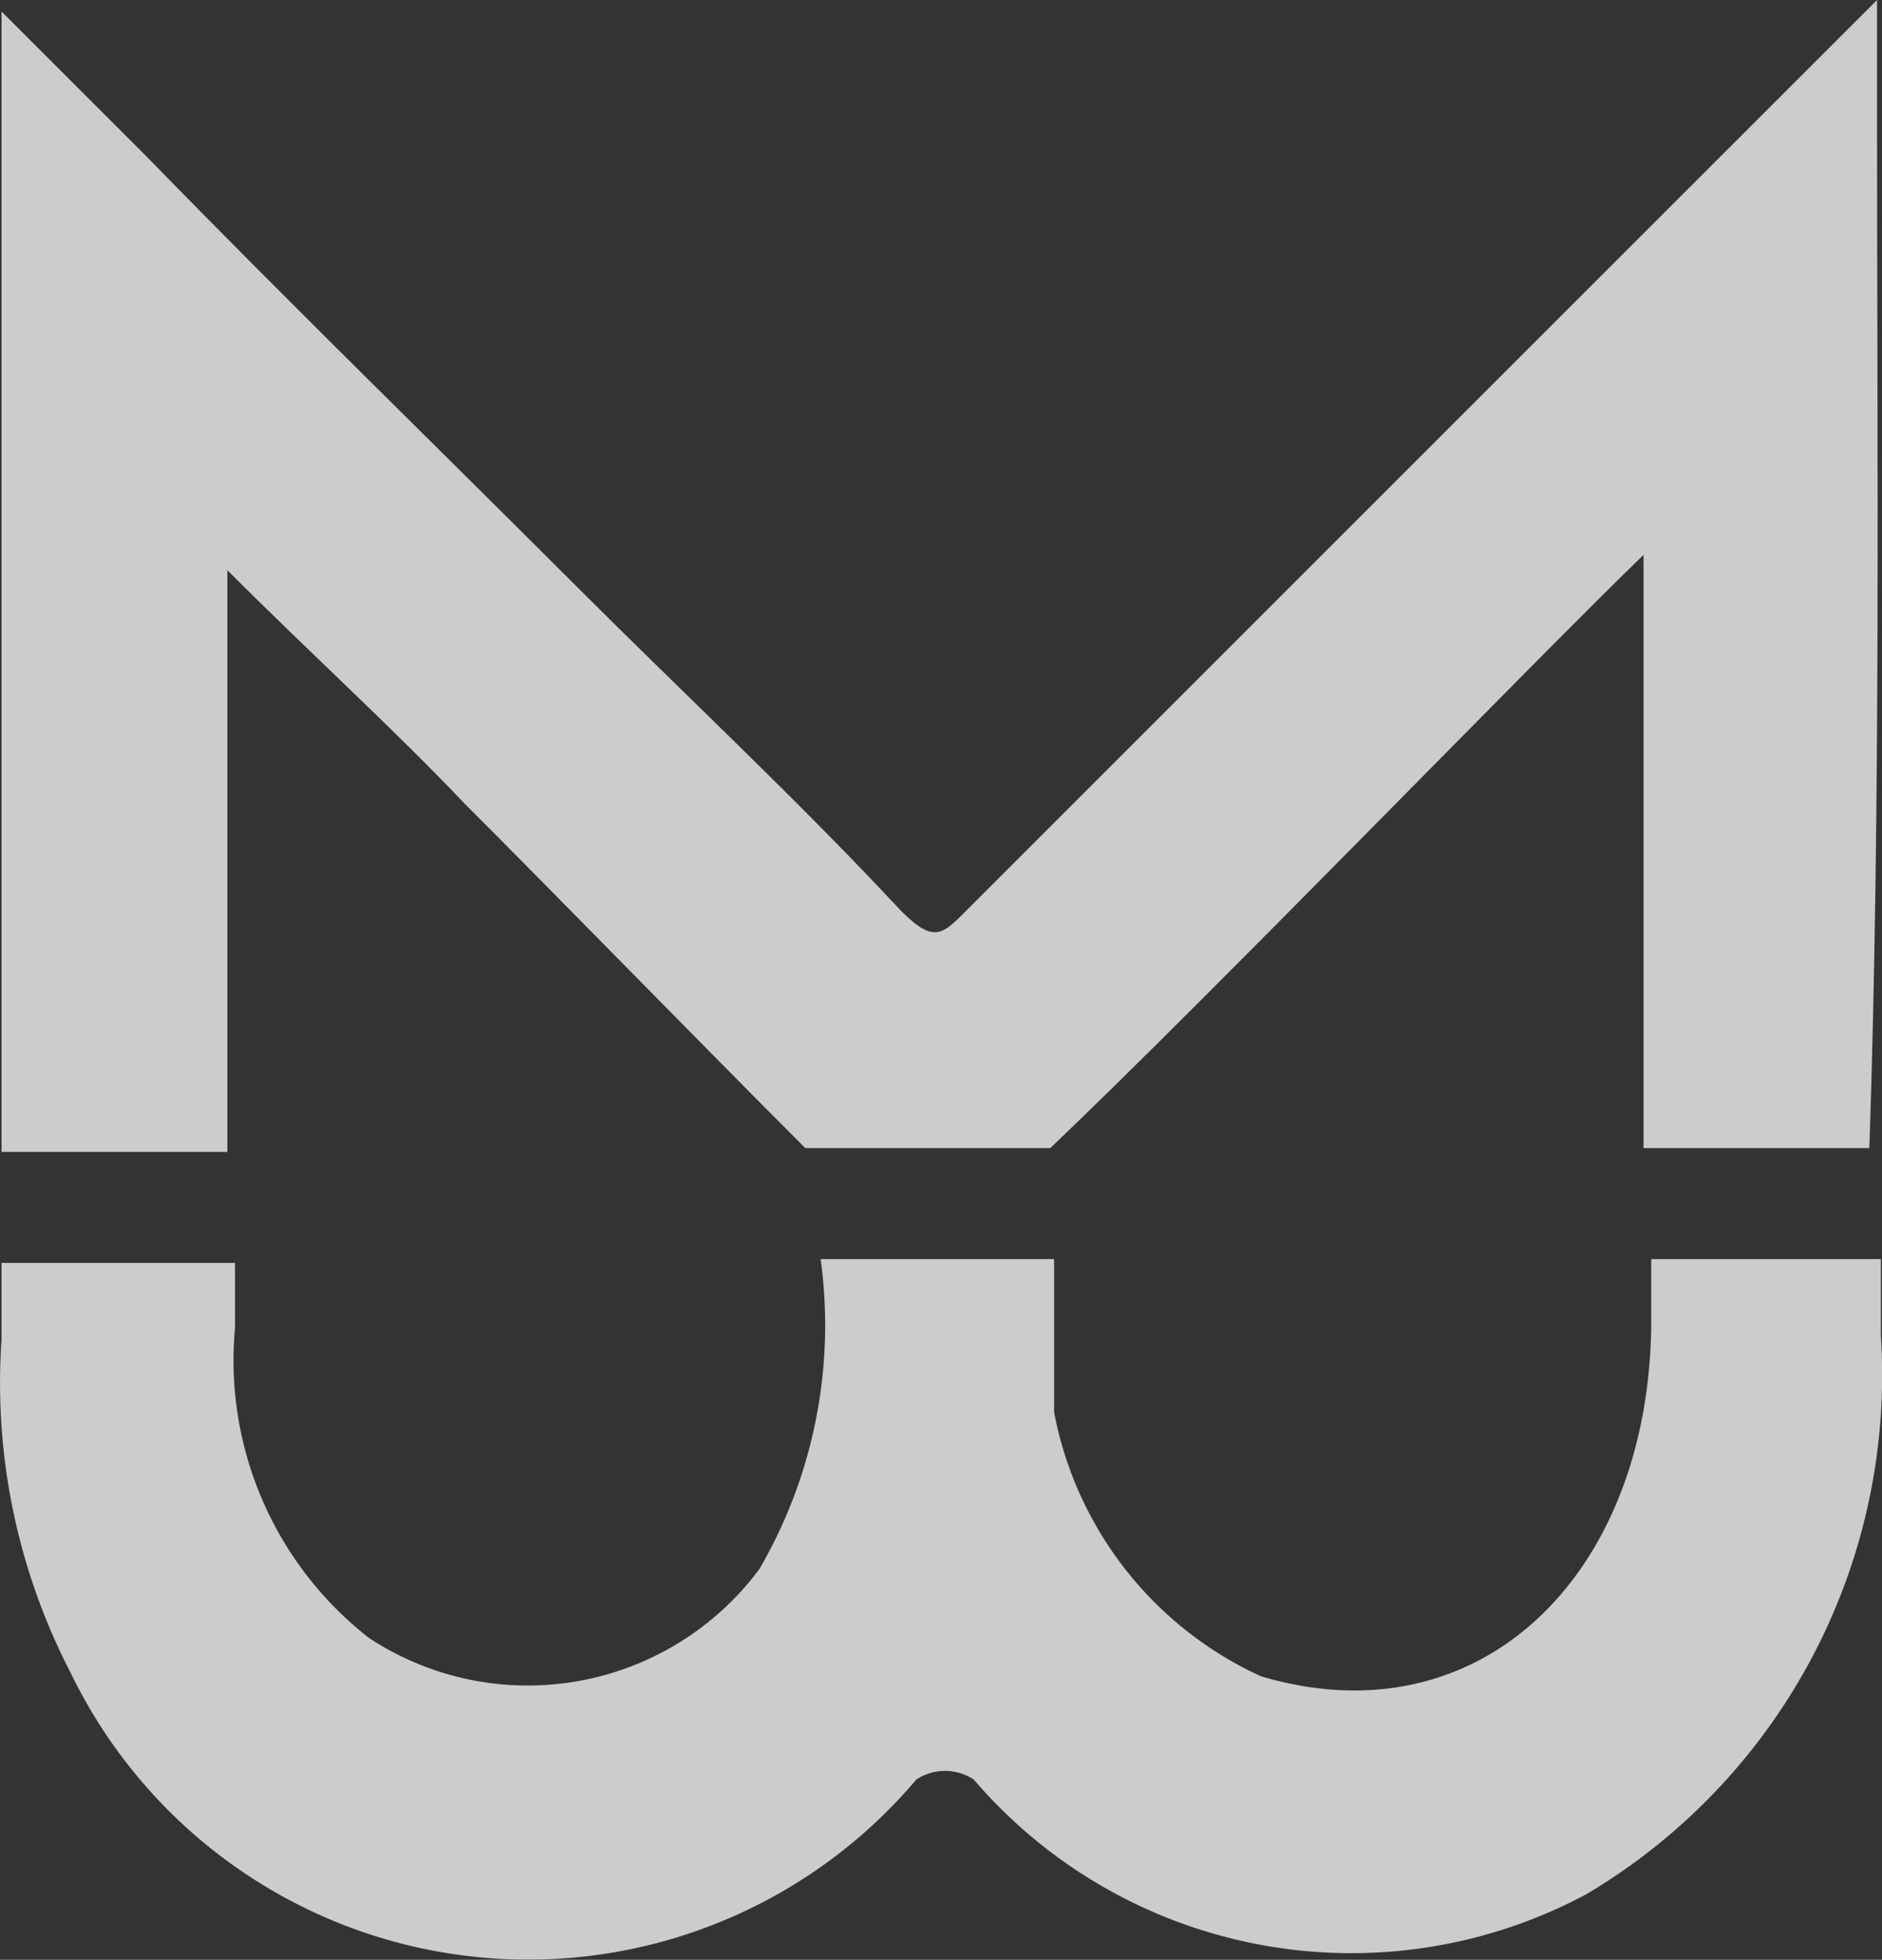 <svg id="Layer_1" data-name="Layer 1" xmlns="http://www.w3.org/2000/svg" viewBox="0 0 49.17 51.21"><rect x="0" y="0" width="49.17" height="51.21" fill="#333333" stroke="none"/><defs><style>.cls-1{opacity:0.75;}.cls-2{fill:#fff;}</style></defs><title>Mike Basgrow-LOGOTYPE-web_transparent-white_opacity75</title><g id="web_logo" data-name="web logo" class="cls-1"><path class="cls-2" d="M64.5,17.1V14.4L40.8,38.1c-.7.7-.9,1-1.8.1-2.7-2.9-5.6-5.6-8.5-8.5C26.8,26,23,22.3,19.3,18.5l-3.8-3.8V44.5h5.9V29.3c2.3,2.3,4.3,4.1,6.2,6.1,2.4,2.4,6.2,6.3,8.9,9h6.4c4.1-3.9,12.9-13,15.5-15.5V44.4h5.9C64.6,35.4,64.5,26.3,64.5,17.1Z" transform="translate(-15.46 -14.4)"/><path class="cls-2" d="M58.6,47.3v1.8c-.1,6.5-4.5,10.8-10.2,9.1A9.54,9.54,0,0,1,43,51.3v-4H36.9a12.67,12.67,0,0,1-1.6,8.1,7.54,7.54,0,0,1-10.2,1.8,9.2,9.2,0,0,1-3.5-8.1V47.4H15.5v2a16.47,16.47,0,0,0,1.8,8.7,13.28,13.28,0,0,0,22.1,2.8,1.36,1.36,0,0,1,1.5,0,13,13,0,0,0,16,3,15.77,15.77,0,0,0,7.7-14.6v-2Z" transform="translate(-15.46 -14.4)"/></g></svg>

<!-- Hi! This SVG animation is created by ArtskyStudio. Feel free to use it :) If you like this kind of animations and want to explore more check out my
    fanpage https://www.facebook.com/artskyStudioWorkspace and like my page to motivate me to create more :) 
 -->